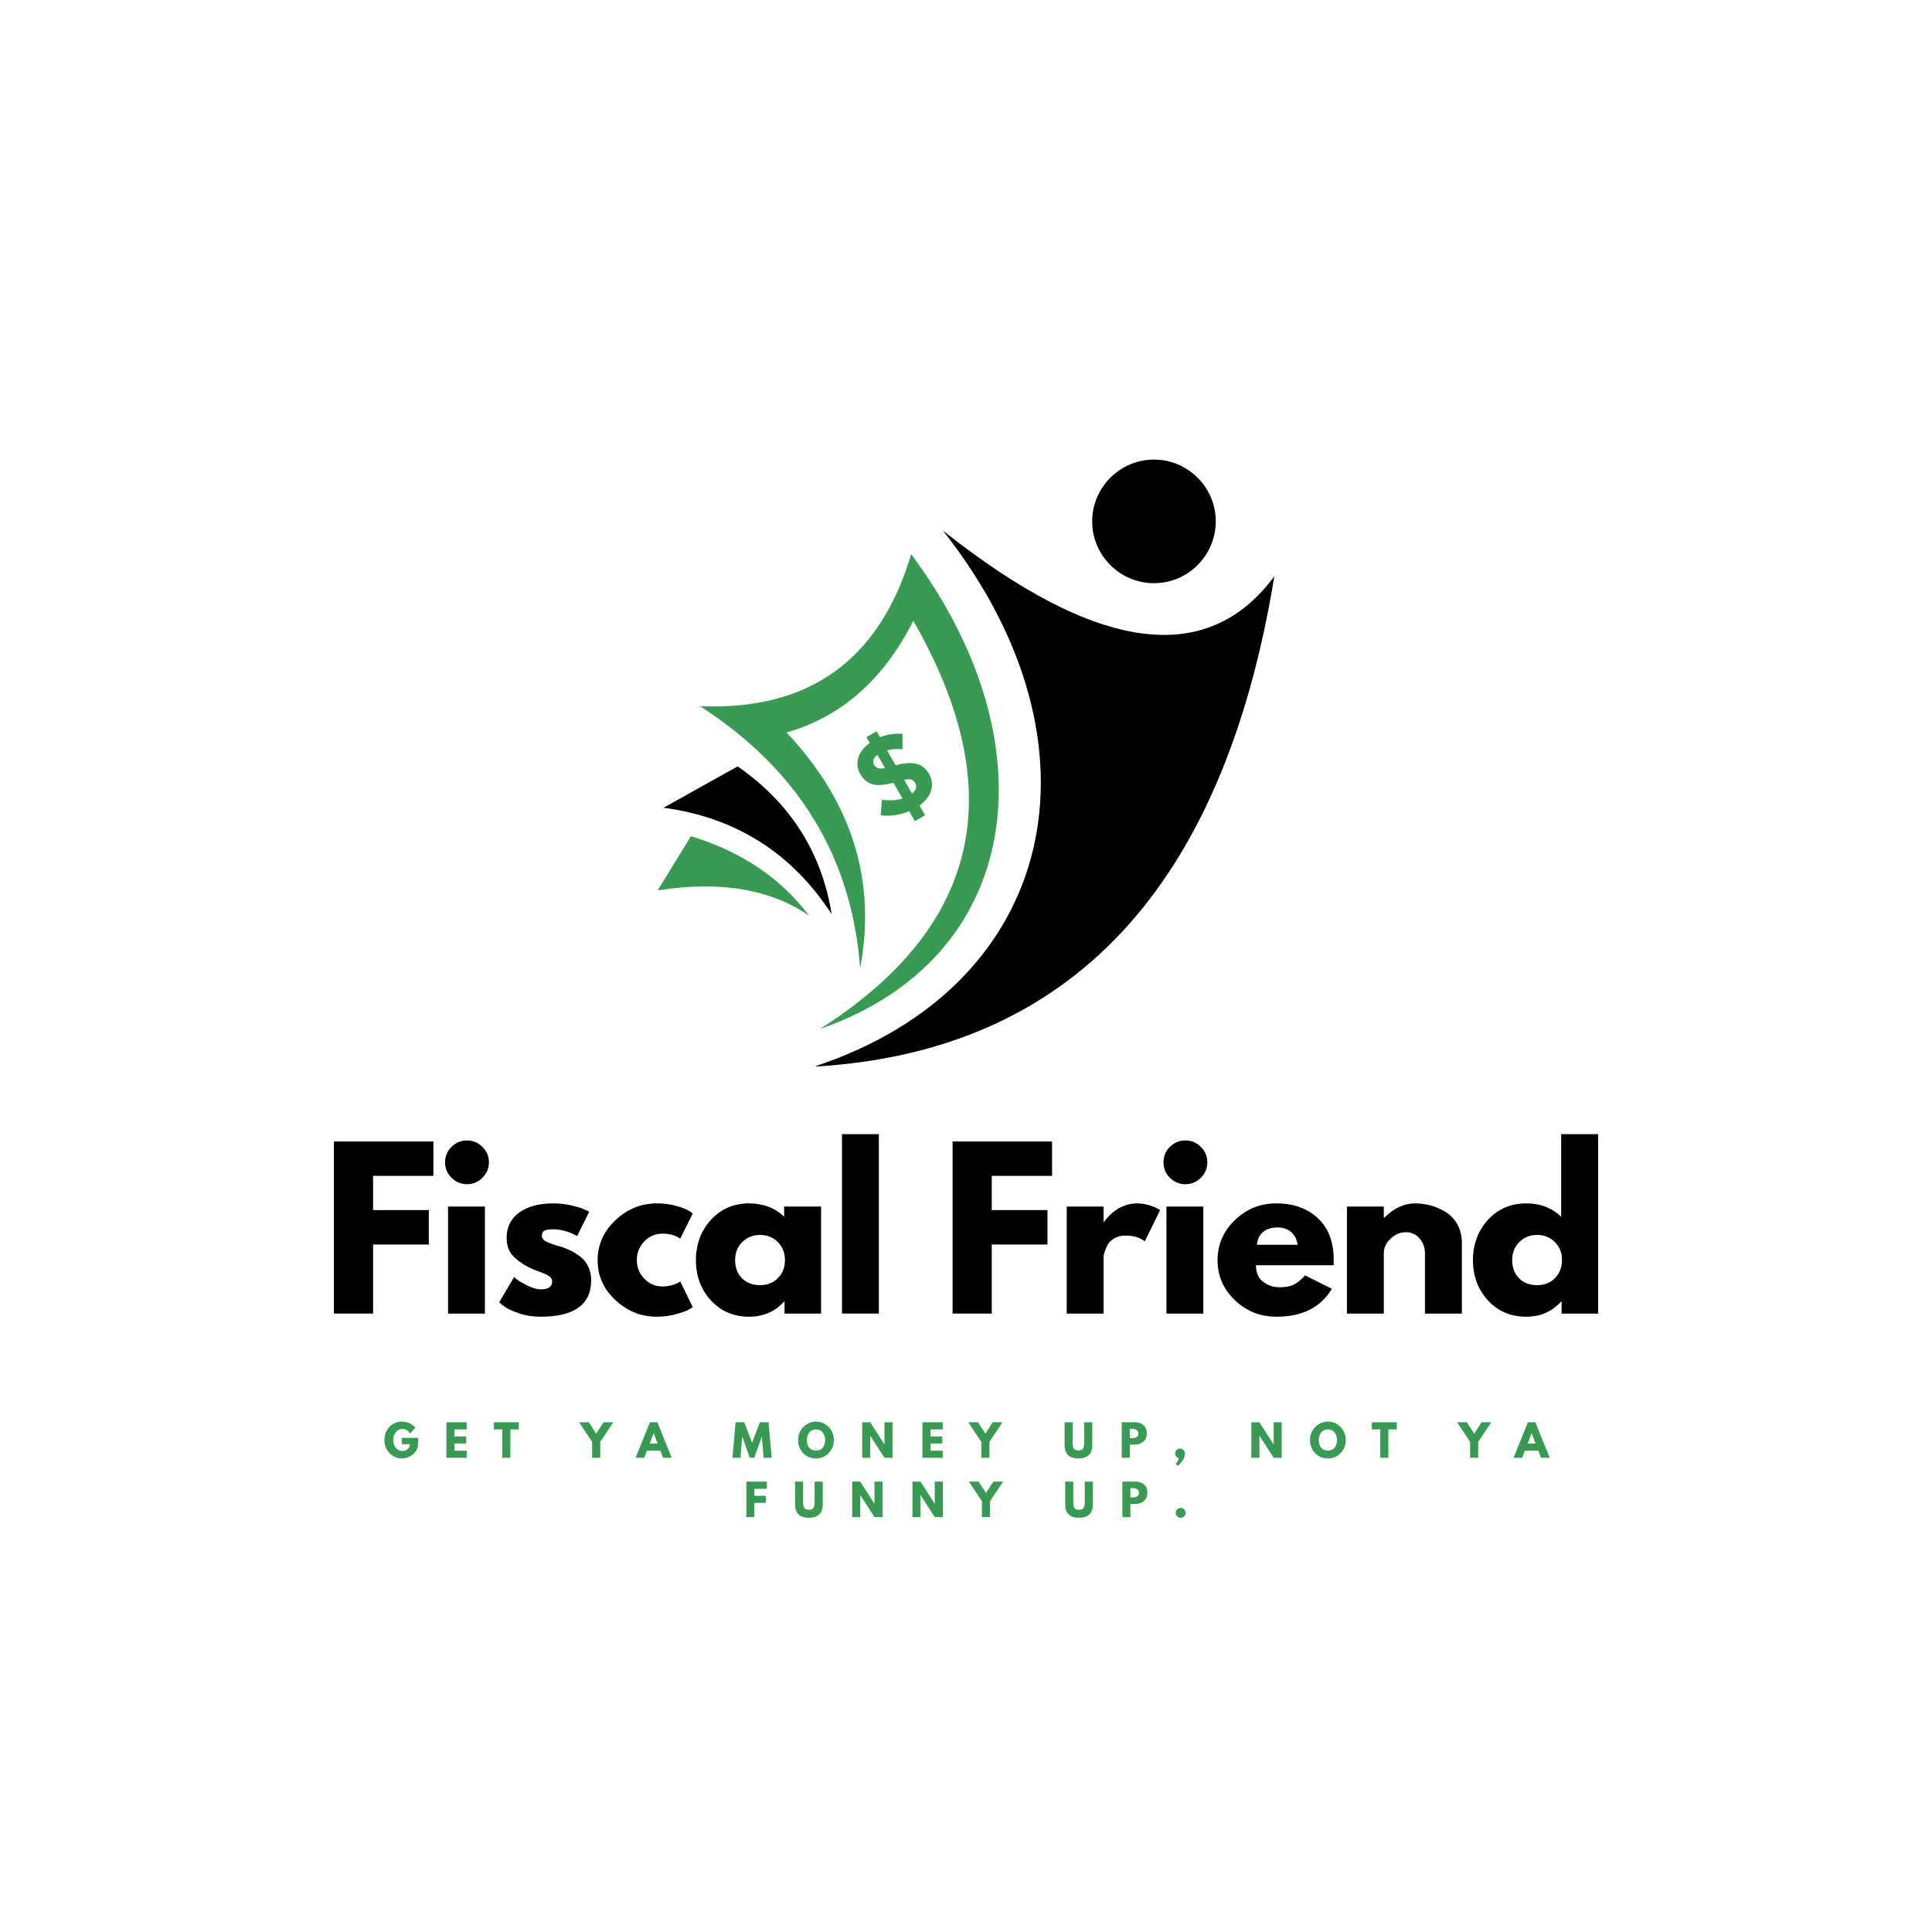 <svg xmlns="http://www.w3.org/2000/svg" xmlns:xlink="http://www.w3.org/1999/xlink" width="500" zoomAndPan="magnify" viewBox="0 0 375 375" height="500" preserveAspectRatio="xMidYMid meet" version="1.0"><defs><g/><clipPath id="569ec02756"><path d="M 127.605 162 L 158 162 L 158 178 L 127.605 178 Z M 127.605 162 " clip-rule="nonzero"/></clipPath><clipPath id="2b8a289414"><path d="M 157 102 L 247.605 102 L 247.605 206.969 L 157 206.969 Z M 157 102 " clip-rule="nonzero"/></clipPath><clipPath id="f431594a92"><path d="M 211 89.219 L 236 89.219 L 236 114 L 211 114 Z M 211 89.219 " clip-rule="nonzero"/></clipPath></defs><g clip-path="url(#569ec02756)"><path fill="#399b53" d="M 134.117 162.297 L 127.652 172.828 C 139.703 170.922 149.508 172.555 157.047 177.73 C 151.57 170.453 143.922 165.305 134.109 162.297 Z M 134.117 162.297 " fill-opacity="1" fill-rule="evenodd"/></g><path fill="#000000" d="M 128.793 156.781 C 142.809 158.664 153.688 165.551 161.426 177.426 C 159.488 165.434 153.414 155.883 143.18 148.754 Z M 128.793 156.781 " fill-opacity="1" fill-rule="evenodd"/><path fill="#399b53" d="M 135.887 137.074 C 154.996 149.398 165.352 166.363 166.953 187.945 C 170.145 170.922 165.379 155.668 152.672 142.18 C 163.32 139.125 171.523 131.895 177.273 120.5 C 196.25 153.547 190.207 179.957 159.137 199.734 C 198.488 186.098 204.395 144.535 176.863 107.57 C 170.73 128.105 157.078 137.941 135.895 137.074 Z M 135.887 137.074 " fill-opacity="1" fill-rule="evenodd"/><g clip-path="url(#2b8a289414)"><path fill="#000000" d="M 183.016 102.988 C 215.793 144.465 205.371 191.449 157.996 207.039 C 207.668 204.168 237.445 172.438 247.348 111.848 C 234.281 129.562 212.832 126.613 183.016 102.988 Z M 183.016 102.988 " fill-opacity="1" fill-rule="evenodd"/></g><g clip-path="url(#f431594a92)"><path fill="#000000" d="M 223.988 113.195 C 230.59 113.195 235.98 107.812 235.98 101.199 C 235.98 94.598 230.598 89.207 223.988 89.207 C 217.383 89.207 211.992 94.59 211.992 101.199 C 211.992 107.805 217.383 113.195 223.988 113.195 Z M 223.988 113.195 " fill-opacity="1" fill-rule="evenodd"/></g><path fill="#399b53" d="M 177.645 151.996 C 178.035 152.68 177.832 153.352 177.012 154.008 L 175.477 151.34 C 176.102 151.234 176.582 151.234 176.895 151.332 C 177.207 151.438 177.461 151.652 177.656 151.984 Z M 171.777 149.074 C 171.141 149.184 170.684 149.184 170.379 149.074 C 170.078 148.957 169.844 148.762 169.676 148.469 C 169.5 148.168 169.453 147.844 169.539 147.512 C 169.629 147.18 169.871 146.848 170.301 146.516 L 171.785 149.086 Z M 180.34 150.246 C 179.727 149.184 178.906 148.52 177.879 148.254 C 176.855 147.992 175.508 148.078 173.836 148.52 L 172.176 145.648 C 172.637 145.512 173.125 145.434 173.633 145.402 C 174.141 145.375 174.656 145.375 175.184 145.414 L 175.176 142.453 C 174.441 142.387 173.719 142.406 173.008 142.504 C 172.293 142.602 171.57 142.797 170.82 143.09 L 170.164 141.945 L 168.184 143.09 L 168.816 144.191 C 168.262 144.602 167.793 145.043 167.41 145.531 C 167.031 146.008 166.758 146.516 166.602 147.043 C 166.434 147.57 166.387 148.098 166.445 148.645 C 166.504 149.184 166.688 149.719 166.992 150.258 C 167.312 150.812 167.684 151.254 168.094 151.586 C 168.516 151.906 168.984 152.133 169.5 152.258 C 170.02 152.387 170.605 152.414 171.25 152.348 C 171.895 152.289 172.617 152.152 173.418 151.945 L 175.164 154.973 C 174.531 155.188 173.895 155.305 173.25 155.324 C 172.617 155.344 171.922 155.316 171.172 155.219 L 170.938 158.246 C 171.844 158.363 172.781 158.352 173.719 158.215 C 174.668 158.078 175.586 157.836 176.465 157.453 L 177.578 159.379 L 179.559 158.234 L 178.477 156.352 C 179.051 155.941 179.52 155.48 179.902 154.992 C 180.281 154.504 180.547 153.996 180.711 153.469 C 180.879 152.941 180.926 152.414 180.879 151.867 C 180.828 151.32 180.645 150.785 180.34 150.258 Z M 180.34 150.246 " fill-opacity="1" fill-rule="evenodd"/><g fill="#000000" fill-opacity="1"><g transform="translate(62.372, 254.966)"><g><path d="M 21.75 -33.406 L 21.75 -26.734 L 10.047 -26.734 L 10.047 -20.094 L 20.859 -20.094 L 20.859 -13.406 L 10.047 -13.406 L 10.047 0 L 2.438 0 L 2.438 -33.406 Z M 21.75 -33.406 "/></g></g></g><g fill="#000000" fill-opacity="1"><g transform="translate(84.526, 254.966)"><g><path d="M 3.109 -32.359 C 3.953 -33.191 4.953 -33.609 6.109 -33.609 C 7.273 -33.609 8.273 -33.191 9.109 -32.359 C 9.953 -31.523 10.375 -30.523 10.375 -29.359 C 10.375 -28.203 9.953 -27.203 9.109 -26.359 C 8.273 -25.523 7.273 -25.109 6.109 -25.109 C 4.953 -25.109 3.953 -25.523 3.109 -26.359 C 2.273 -27.203 1.859 -28.203 1.859 -29.359 C 1.859 -30.523 2.273 -31.523 3.109 -32.359 Z M 2.438 -20.781 L 2.438 0 L 9.594 0 L 9.594 -20.781 Z M 2.438 -20.781 "/></g></g></g><g fill="#000000" fill-opacity="1"><g transform="translate(95.947, 254.966)"><g><path d="M 11.469 -21.391 C 12.656 -21.391 13.828 -21.254 14.984 -20.984 C 16.141 -20.711 17.004 -20.441 17.578 -20.172 L 18.422 -19.766 L 16.078 -15.062 C 14.461 -15.926 12.926 -16.359 11.469 -16.359 C 10.656 -16.359 10.078 -16.27 9.734 -16.094 C 9.398 -15.914 9.234 -15.586 9.234 -15.109 C 9.234 -14.992 9.242 -14.883 9.266 -14.781 C 9.297 -14.676 9.352 -14.578 9.438 -14.484 C 9.52 -14.391 9.594 -14.305 9.656 -14.234 C 9.727 -14.172 9.844 -14.098 10 -14.016 C 10.164 -13.93 10.297 -13.867 10.391 -13.828 C 10.484 -13.785 10.633 -13.723 10.844 -13.641 C 11.062 -13.566 11.223 -13.508 11.328 -13.469 C 11.441 -13.426 11.625 -13.363 11.875 -13.281 C 12.133 -13.195 12.332 -13.145 12.469 -13.125 C 13.312 -12.875 14.039 -12.598 14.656 -12.297 C 15.281 -12.004 15.938 -11.602 16.625 -11.094 C 17.312 -10.582 17.844 -9.938 18.219 -9.156 C 18.602 -8.375 18.797 -7.484 18.797 -6.484 C 18.797 -1.754 15.516 0.609 8.953 0.609 C 7.461 0.609 6.051 0.379 4.719 -0.078 C 3.383 -0.535 2.422 -0.992 1.828 -1.453 L 0.938 -2.188 L 3.844 -7.094 C 4.062 -6.895 4.344 -6.664 4.688 -6.406 C 5.039 -6.156 5.676 -5.805 6.594 -5.359 C 7.52 -4.922 8.316 -4.703 8.984 -4.703 C 10.473 -4.703 11.219 -5.203 11.219 -6.203 C 11.219 -6.66 11.023 -7.016 10.641 -7.266 C 10.266 -7.523 9.625 -7.816 8.719 -8.141 C 7.82 -8.461 7.113 -8.758 6.594 -9.031 C 5.301 -9.707 4.273 -10.469 3.516 -11.312 C 2.766 -12.164 2.391 -13.297 2.391 -14.703 C 2.391 -16.805 3.207 -18.445 4.844 -19.625 C 6.477 -20.801 8.688 -21.391 11.469 -21.391 Z M 11.469 -21.391 "/></g></g></g><g fill="#000000" fill-opacity="1"><g transform="translate(115.063, 254.966)"><g><path d="M 13.484 -15.516 C 12.141 -15.516 10.977 -15.016 10 -14.016 C 9.031 -13.016 8.547 -11.812 8.547 -10.406 C 8.547 -8.977 9.031 -7.766 10 -6.766 C 10.977 -5.766 12.141 -5.266 13.484 -5.266 C 14.129 -5.266 14.742 -5.344 15.328 -5.5 C 15.91 -5.664 16.336 -5.832 16.609 -6 L 16.969 -6.234 L 19.406 -1.25 C 19.207 -1.113 18.941 -0.945 18.609 -0.75 C 18.273 -0.551 17.504 -0.273 16.297 0.078 C 15.098 0.43 13.812 0.609 12.438 0.609 C 9.383 0.609 6.703 -0.461 4.391 -2.609 C 2.086 -4.754 0.938 -7.328 0.938 -10.328 C 0.938 -13.348 2.086 -15.945 4.391 -18.125 C 6.703 -20.301 9.383 -21.391 12.438 -21.391 C 13.812 -21.391 15.078 -21.223 16.234 -20.891 C 17.398 -20.566 18.227 -20.242 18.719 -19.922 L 19.406 -19.438 L 16.969 -14.547 C 16.082 -15.191 14.922 -15.516 13.484 -15.516 Z M 13.484 -15.516 "/></g></g></g><g fill="#000000" fill-opacity="1"><g transform="translate(134.139, 254.966)"><g><path d="M 3.844 -2.562 C 1.906 -4.688 0.938 -7.285 0.938 -10.359 C 0.938 -13.441 1.906 -16.051 3.844 -18.188 C 5.789 -20.32 8.266 -21.391 11.266 -21.391 C 14.016 -21.391 16.281 -20.523 18.062 -18.797 L 18.062 -20.781 L 25.234 -20.781 L 25.234 0 L 18.141 0 L 18.141 -2.344 L 18.062 -2.344 C 16.281 -0.375 14.016 0.609 11.266 0.609 C 8.266 0.609 5.789 -0.445 3.844 -2.562 Z M 9.938 -13.891 C 9.008 -12.973 8.547 -11.797 8.547 -10.359 C 8.547 -8.93 8.988 -7.766 9.875 -6.859 C 10.77 -5.961 11.945 -5.516 13.406 -5.516 C 14.812 -5.516 15.961 -5.973 16.859 -6.891 C 17.766 -7.805 18.219 -8.969 18.219 -10.375 C 18.219 -11.801 17.754 -12.973 16.828 -13.891 C 15.898 -14.805 14.758 -15.266 13.406 -15.266 C 12.031 -15.266 10.875 -14.805 9.938 -13.891 Z M 9.938 -13.891 "/></g></g></g><g fill="#000000" fill-opacity="1"><g transform="translate(160.991, 254.966)"><g><path d="M 2.438 0 L 2.438 -34.828 L 9.594 -34.828 L 9.594 0 Z M 2.438 0 "/></g></g></g><g fill="#000000" fill-opacity="1"><g transform="translate(172.209, 254.966)"><g/></g></g><g fill="#000000" fill-opacity="1"><g transform="translate(182.456, 254.966)"><g><path d="M 21.75 -33.406 L 21.75 -26.734 L 10.047 -26.734 L 10.047 -20.094 L 20.859 -20.094 L 20.859 -13.406 L 10.047 -13.406 L 10.047 0 L 2.438 0 L 2.438 -33.406 Z M 21.75 -33.406 "/></g></g></g><g fill="#000000" fill-opacity="1"><g transform="translate(204.61, 254.966)"><g><path d="M 2.438 0 L 2.438 -20.781 L 9.594 -20.781 L 9.594 -17.781 L 9.672 -17.781 C 9.734 -17.883 9.82 -18.016 9.938 -18.172 C 10.062 -18.336 10.328 -18.625 10.734 -19.031 C 11.141 -19.438 11.57 -19.801 12.031 -20.125 C 12.488 -20.445 13.082 -20.738 13.812 -21 C 14.539 -21.258 15.281 -21.391 16.031 -21.391 C 16.82 -21.391 17.594 -21.281 18.344 -21.062 C 19.102 -20.844 19.656 -20.625 20 -20.406 L 20.578 -20.094 L 17.578 -14.016 C 16.68 -14.766 15.438 -15.141 13.844 -15.141 C 12.988 -15.141 12.25 -14.953 11.625 -14.578 C 11 -14.203 10.555 -13.742 10.297 -13.203 C 10.047 -12.66 9.863 -12.203 9.75 -11.828 C 9.645 -11.453 9.594 -11.156 9.594 -10.938 L 9.594 0 Z M 2.438 0 "/></g></g></g><g fill="#000000" fill-opacity="1"><g transform="translate(223.969, 254.966)"><g><path d="M 3.109 -32.359 C 3.953 -33.191 4.953 -33.609 6.109 -33.609 C 7.273 -33.609 8.273 -33.191 9.109 -32.359 C 9.953 -31.523 10.375 -30.523 10.375 -29.359 C 10.375 -28.203 9.953 -27.203 9.109 -26.359 C 8.273 -25.523 7.273 -25.109 6.109 -25.109 C 4.953 -25.109 3.953 -25.523 3.109 -26.359 C 2.273 -27.203 1.859 -28.203 1.859 -29.359 C 1.859 -30.523 2.273 -31.523 3.109 -32.359 Z M 2.438 -20.781 L 2.438 0 L 9.594 0 L 9.594 -20.781 Z M 2.438 -20.781 "/></g></g></g><g fill="#000000" fill-opacity="1"><g transform="translate(235.39, 254.966)"><g><path d="M 23.453 -9.391 L 8.391 -9.391 C 8.391 -7.93 8.859 -6.852 9.797 -6.156 C 10.742 -5.457 11.77 -5.109 12.875 -5.109 C 14.039 -5.109 14.957 -5.258 15.625 -5.562 C 16.301 -5.875 17.07 -6.488 17.938 -7.406 L 23.125 -4.812 C 20.969 -1.195 17.379 0.609 12.359 0.609 C 9.223 0.609 6.535 -0.461 4.297 -2.609 C 2.055 -4.754 0.938 -7.336 0.938 -10.359 C 0.938 -13.391 2.055 -15.984 4.297 -18.141 C 6.535 -20.305 9.223 -21.391 12.359 -21.391 C 15.648 -21.391 18.328 -20.438 20.391 -18.531 C 22.453 -16.625 23.484 -13.906 23.484 -10.375 C 23.484 -9.883 23.473 -9.555 23.453 -9.391 Z M 8.594 -13.359 L 16.484 -13.359 C 16.316 -14.441 15.891 -15.27 15.203 -15.844 C 14.516 -16.426 13.633 -16.719 12.562 -16.719 C 11.363 -16.719 10.414 -16.406 9.719 -15.781 C 9.02 -15.164 8.645 -14.359 8.594 -13.359 Z M 8.594 -13.359 "/></g></g></g><g fill="#000000" fill-opacity="1"><g transform="translate(259.002, 254.966)"><g><path d="M 2.438 0 L 2.438 -20.781 L 9.594 -20.781 L 9.594 -18.594 L 9.672 -18.594 C 11.535 -20.457 13.523 -21.391 15.641 -21.391 C 16.66 -21.391 17.676 -21.254 18.688 -20.984 C 19.695 -20.711 20.664 -20.289 21.594 -19.719 C 22.531 -19.156 23.289 -18.352 23.875 -17.312 C 24.457 -16.27 24.75 -15.062 24.75 -13.688 L 24.75 0 L 17.578 0 L 17.578 -11.75 C 17.578 -12.82 17.234 -13.766 16.547 -14.578 C 15.859 -15.391 14.957 -15.797 13.844 -15.797 C 12.77 -15.797 11.789 -15.375 10.906 -14.531 C 10.031 -13.695 9.594 -12.77 9.594 -11.75 L 9.594 0 Z M 2.438 0 "/></g></g></g><g fill="#000000" fill-opacity="1"><g transform="translate(284.963, 254.966)"><g><path d="M 3.844 -2.562 C 1.906 -4.688 0.938 -7.285 0.938 -10.359 C 0.938 -13.441 1.906 -16.051 3.844 -18.188 C 5.789 -20.32 8.266 -21.391 11.266 -21.391 C 14.016 -21.391 16.281 -20.523 18.062 -18.797 L 18.062 -34.828 L 25.234 -34.828 L 25.234 0 L 18.141 0 L 18.141 -2.344 L 18.062 -2.344 C 16.281 -0.375 14.016 0.609 11.266 0.609 C 8.266 0.609 5.789 -0.445 3.844 -2.562 Z M 9.938 -13.891 C 9.008 -12.973 8.547 -11.797 8.547 -10.359 C 8.547 -8.93 8.988 -7.766 9.875 -6.859 C 10.77 -5.961 11.945 -5.516 13.406 -5.516 C 14.812 -5.516 15.961 -5.973 16.859 -6.891 C 17.766 -7.805 18.219 -8.969 18.219 -10.375 C 18.219 -11.801 17.754 -12.973 16.828 -13.891 C 15.898 -14.805 14.758 -15.266 13.406 -15.266 C 12.031 -15.266 10.875 -14.805 9.938 -13.891 Z M 9.938 -13.891 "/></g></g></g><g fill="#399b53" fill-opacity="1"><g transform="translate(74.427, 282.951)"><g><path d="M 6.719 -3.859 L 6.719 -2.359 C 6.539 -1.547 6.148 -0.926 5.547 -0.5 C 4.953 -0.082 4.285 0.125 3.547 0.125 C 2.617 0.125 1.828 -0.219 1.172 -0.906 C 0.516 -1.602 0.188 -2.445 0.188 -3.438 C 0.188 -4.438 0.504 -5.281 1.141 -5.969 C 1.785 -6.664 2.586 -7.016 3.547 -7.016 C 4.66 -7.016 5.547 -6.617 6.203 -5.828 L 5.172 -4.703 C 4.805 -5.297 4.297 -5.594 3.641 -5.594 C 3.148 -5.594 2.734 -5.379 2.391 -4.953 C 2.055 -4.535 1.891 -4.031 1.891 -3.438 C 1.891 -2.852 2.055 -2.352 2.391 -1.938 C 2.734 -1.52 3.148 -1.312 3.641 -1.312 C 4.035 -1.312 4.379 -1.43 4.672 -1.672 C 4.973 -1.922 5.125 -2.242 5.125 -2.641 L 3.547 -2.641 L 3.547 -3.859 Z M 6.719 -3.859 "/></g></g></g><g fill="#399b53" fill-opacity="1"><g transform="translate(86.15, 282.951)"><g><path d="M 4.438 -6.891 L 4.438 -5.5 L 2.062 -5.5 L 2.062 -4.141 L 4.344 -4.141 L 4.344 -2.766 L 2.062 -2.766 L 2.062 -1.375 L 4.438 -1.375 L 4.438 0 L 0.5 0 L 0.5 -6.891 Z M 4.438 -6.891 "/></g></g></g><g fill="#399b53" fill-opacity="1"><g transform="translate(95.794, 282.951)"><g><path d="M 0.062 -5.5 L 0.062 -6.891 L 4.906 -6.891 L 4.906 -5.5 L 3.266 -5.5 L 3.266 0 L 1.703 0 L 1.703 -5.5 Z M 0.062 -5.5 "/></g></g></g><g fill="#399b53" fill-opacity="1"><g transform="translate(105.571, 282.951)"><g/></g></g><g fill="#399b53" fill-opacity="1"><g transform="translate(112.652, 282.951)"><g><path d="M -0.25 -6.891 L 1.641 -6.891 L 3.078 -4.688 L 4.5 -6.891 L 6.391 -6.891 L 3.859 -3.094 L 3.859 0 L 2.281 0 L 2.281 -3.094 Z M -0.25 -6.891 "/></g></g></g><g fill="#399b53" fill-opacity="1"><g transform="translate(123.598, 282.951)"><g><path d="M 4 -6.891 L 6.781 0 L 5.094 0 L 4.578 -1.375 L 1.953 -1.375 L 1.453 0 L -0.234 0 L 2.547 -6.891 Z M 4.047 -2.75 L 3.281 -4.75 L 3.266 -4.75 L 2.5 -2.75 Z M 4.047 -2.75 "/></g></g></g><g fill="#399b53" fill-opacity="1"><g transform="translate(134.945, 282.951)"><g/></g></g><g fill="#399b53" fill-opacity="1"><g transform="translate(142.027, 282.951)"><g><path d="M 6.188 0 L 5.859 -4.078 L 5.828 -4.078 L 4.406 -0.047 L 3.484 -0.047 L 2.062 -4.078 L 2.031 -4.078 L 1.703 0 L 0.141 0 L 0.75 -6.891 L 2.422 -6.891 L 3.953 -2.906 L 5.469 -6.891 L 7.141 -6.891 L 7.766 0 Z M 6.188 0 "/></g></g></g><g fill="#399b53" fill-opacity="1"><g transform="translate(154.726, 282.951)"><g><path d="M 0.188 -3.453 C 0.188 -4.441 0.523 -5.281 1.203 -5.969 C 1.891 -6.664 2.707 -7.016 3.656 -7.016 C 4.625 -7.016 5.441 -6.672 6.109 -5.984 C 6.785 -5.297 7.125 -4.453 7.125 -3.453 C 7.125 -2.441 6.789 -1.594 6.125 -0.906 C 5.469 -0.219 4.645 0.125 3.656 0.125 C 2.656 0.125 1.828 -0.211 1.172 -0.891 C 0.516 -1.578 0.188 -2.43 0.188 -3.453 Z M 1.891 -3.453 C 1.891 -3.086 1.941 -2.754 2.047 -2.453 C 2.16 -2.16 2.352 -1.91 2.625 -1.703 C 2.906 -1.492 3.25 -1.391 3.656 -1.391 C 4.238 -1.391 4.68 -1.586 4.984 -1.984 C 5.285 -2.391 5.438 -2.879 5.438 -3.453 C 5.438 -4.004 5.281 -4.484 4.969 -4.891 C 4.664 -5.297 4.227 -5.5 3.656 -5.5 C 3.094 -5.5 2.656 -5.297 2.344 -4.891 C 2.039 -4.484 1.891 -4.004 1.891 -3.453 Z M 1.891 -3.453 "/></g></g></g><g fill="#399b53" fill-opacity="1"><g transform="translate(166.849, 282.951)"><g><path d="M 2.062 -4.266 L 2.062 0 L 0.5 0 L 0.5 -6.891 L 2.062 -6.891 L 4.812 -2.609 L 4.828 -2.609 L 4.828 -6.891 L 6.391 -6.891 L 6.391 0 L 4.828 0 L 2.078 -4.266 Z M 2.062 -4.266 "/></g></g></g><g fill="#399b53" fill-opacity="1"><g transform="translate(178.546, 282.951)"><g><path d="M 4.438 -6.891 L 4.438 -5.5 L 2.062 -5.5 L 2.062 -4.141 L 4.344 -4.141 L 4.344 -2.766 L 2.062 -2.766 L 2.062 -1.375 L 4.438 -1.375 L 4.438 0 L 0.5 0 L 0.5 -6.891 Z M 4.438 -6.891 "/></g></g></g><g fill="#399b53" fill-opacity="1"><g transform="translate(188.19, 282.951)"><g><path d="M -0.25 -6.891 L 1.641 -6.891 L 3.078 -4.688 L 4.5 -6.891 L 6.391 -6.891 L 3.859 -3.094 L 3.859 0 L 2.281 0 L 2.281 -3.094 Z M -0.25 -6.891 "/></g></g></g><g fill="#399b53" fill-opacity="1"><g transform="translate(199.136, 282.951)"><g/></g></g><g fill="#399b53" fill-opacity="1"><g transform="translate(206.217, 282.951)"><g><path d="M 5.797 -6.891 L 5.797 -2.438 C 5.797 -1.594 5.566 -0.953 5.109 -0.516 C 4.648 -0.086 3.977 0.125 3.094 0.125 C 2.219 0.125 1.551 -0.086 1.094 -0.516 C 0.645 -0.953 0.422 -1.594 0.422 -2.438 L 0.422 -6.891 L 1.984 -6.891 L 1.984 -2.906 C 1.984 -2.344 2.07 -1.953 2.25 -1.734 C 2.426 -1.523 2.711 -1.422 3.109 -1.422 C 3.504 -1.422 3.785 -1.523 3.953 -1.734 C 4.129 -1.953 4.219 -2.344 4.219 -2.906 L 4.219 -6.891 Z M 5.797 -6.891 "/></g></g></g><g fill="#399b53" fill-opacity="1"><g transform="translate(217.23, 282.951)"><g><path d="M 0.5 -6.891 L 3.016 -6.891 C 3.711 -6.891 4.273 -6.707 4.703 -6.344 C 5.141 -5.977 5.359 -5.453 5.359 -4.766 C 5.359 -4.078 5.141 -3.535 4.703 -3.141 C 4.266 -2.742 3.703 -2.547 3.016 -2.547 L 2.062 -2.547 L 2.062 0 L 0.5 0 Z M 2.062 -3.812 L 2.516 -3.812 C 2.859 -3.812 3.145 -3.879 3.375 -4.016 C 3.602 -4.16 3.719 -4.395 3.719 -4.719 C 3.719 -5.039 3.602 -5.27 3.375 -5.406 C 3.145 -5.551 2.859 -5.625 2.516 -5.625 L 2.062 -5.625 Z M 2.062 -3.812 "/></g></g></g><g fill="#399b53" fill-opacity="1"><g transform="translate(227.592, 282.951)"><g><path d="M 1.453 -1.781 C 1.723 -1.781 1.945 -1.688 2.125 -1.5 C 2.312 -1.312 2.406 -1.086 2.406 -0.828 C 2.406 -0.004 1.941 0.789 1.016 1.562 L 0.578 1.219 C 0.617 1.188 0.664 1.133 0.719 1.062 C 0.781 1 0.867 0.863 0.984 0.656 C 1.098 0.457 1.176 0.254 1.219 0.047 C 1.008 -0.004 0.836 -0.109 0.703 -0.266 C 0.566 -0.422 0.5 -0.609 0.5 -0.828 C 0.5 -1.086 0.594 -1.312 0.781 -1.5 C 0.969 -1.688 1.191 -1.781 1.453 -1.781 Z M 1.453 -1.781 "/></g></g></g><g fill="#399b53" fill-opacity="1"><g transform="translate(235.308, 282.951)"><g/></g></g><g fill="#399b53" fill-opacity="1"><g transform="translate(242.389, 282.951)"><g><path d="M 2.062 -4.266 L 2.062 0 L 0.5 0 L 0.5 -6.891 L 2.062 -6.891 L 4.812 -2.609 L 4.828 -2.609 L 4.828 -6.891 L 6.391 -6.891 L 6.391 0 L 4.828 0 L 2.078 -4.266 Z M 2.062 -4.266 "/></g></g></g><g fill="#399b53" fill-opacity="1"><g transform="translate(254.086, 282.951)"><g><path d="M 0.188 -3.453 C 0.188 -4.441 0.523 -5.281 1.203 -5.969 C 1.891 -6.664 2.707 -7.016 3.656 -7.016 C 4.625 -7.016 5.441 -6.672 6.109 -5.984 C 6.785 -5.297 7.125 -4.453 7.125 -3.453 C 7.125 -2.441 6.789 -1.594 6.125 -0.906 C 5.469 -0.219 4.645 0.125 3.656 0.125 C 2.656 0.125 1.828 -0.211 1.172 -0.891 C 0.516 -1.578 0.188 -2.43 0.188 -3.453 Z M 1.891 -3.453 C 1.891 -3.086 1.941 -2.754 2.047 -2.453 C 2.16 -2.16 2.352 -1.91 2.625 -1.703 C 2.906 -1.492 3.25 -1.391 3.656 -1.391 C 4.238 -1.391 4.68 -1.586 4.984 -1.984 C 5.285 -2.391 5.438 -2.879 5.438 -3.453 C 5.438 -4.004 5.281 -4.484 4.969 -4.891 C 4.664 -5.297 4.227 -5.5 3.656 -5.5 C 3.094 -5.5 2.656 -5.297 2.344 -4.891 C 2.039 -4.484 1.891 -4.004 1.891 -3.453 Z M 1.891 -3.453 "/></g></g></g><g fill="#399b53" fill-opacity="1"><g transform="translate(266.209, 282.951)"><g><path d="M 0.062 -5.5 L 0.062 -6.891 L 4.906 -6.891 L 4.906 -5.5 L 3.266 -5.5 L 3.266 0 L 1.703 0 L 1.703 -5.5 Z M 0.062 -5.5 "/></g></g></g><g fill="#399b53" fill-opacity="1"><g transform="translate(275.987, 282.951)"><g/></g></g><g fill="#399b53" fill-opacity="1"><g transform="translate(283.068, 282.951)"><g><path d="M -0.25 -6.891 L 1.641 -6.891 L 3.078 -4.688 L 4.5 -6.891 L 6.391 -6.891 L 3.859 -3.094 L 3.859 0 L 2.281 0 L 2.281 -3.094 Z M -0.25 -6.891 "/></g></g></g><g fill="#399b53" fill-opacity="1"><g transform="translate(294.014, 282.951)"><g><path d="M 4 -6.891 L 6.781 0 L 5.094 0 L 4.578 -1.375 L 1.953 -1.375 L 1.453 0 L -0.234 0 L 2.547 -6.891 Z M 4.047 -2.75 L 3.281 -4.75 L 3.266 -4.75 L 2.5 -2.75 Z M 4.047 -2.75 "/></g></g></g><g fill="#399b53" fill-opacity="1"><g transform="translate(144.364, 294.474)"><g><path d="M 4.484 -6.891 L 4.484 -5.5 L 2.062 -5.5 L 2.062 -4.141 L 4.297 -4.141 L 4.297 -2.766 L 2.062 -2.766 L 2.062 0 L 0.5 0 L 0.5 -6.891 Z M 4.484 -6.891 "/></g></g></g><g fill="#399b53" fill-opacity="1"><g transform="translate(153.9, 294.474)"><g><path d="M 5.797 -6.891 L 5.797 -2.438 C 5.797 -1.594 5.566 -0.953 5.109 -0.516 C 4.648 -0.086 3.977 0.125 3.094 0.125 C 2.219 0.125 1.551 -0.086 1.094 -0.516 C 0.645 -0.953 0.422 -1.594 0.422 -2.438 L 0.422 -6.891 L 1.984 -6.891 L 1.984 -2.906 C 1.984 -2.344 2.07 -1.953 2.25 -1.734 C 2.426 -1.523 2.711 -1.422 3.109 -1.422 C 3.504 -1.422 3.785 -1.523 3.953 -1.734 C 4.129 -1.953 4.219 -2.344 4.219 -2.906 L 4.219 -6.891 Z M 5.797 -6.891 "/></g></g></g><g fill="#399b53" fill-opacity="1"><g transform="translate(164.912, 294.474)"><g><path d="M 2.062 -4.266 L 2.062 0 L 0.5 0 L 0.5 -6.891 L 2.062 -6.891 L 4.812 -2.609 L 4.828 -2.609 L 4.828 -6.891 L 6.391 -6.891 L 6.391 0 L 4.828 0 L 2.078 -4.266 Z M 2.062 -4.266 "/></g></g></g><g fill="#399b53" fill-opacity="1"><g transform="translate(176.61, 294.474)"><g><path d="M 2.062 -4.266 L 2.062 0 L 0.5 0 L 0.5 -6.891 L 2.062 -6.891 L 4.812 -2.609 L 4.828 -2.609 L 4.828 -6.891 L 6.391 -6.891 L 6.391 0 L 4.828 0 L 2.078 -4.266 Z M 2.062 -4.266 "/></g></g></g><g fill="#399b53" fill-opacity="1"><g transform="translate(188.307, 294.474)"><g><path d="M -0.25 -6.891 L 1.641 -6.891 L 3.078 -4.688 L 4.5 -6.891 L 6.391 -6.891 L 3.859 -3.094 L 3.859 0 L 2.281 0 L 2.281 -3.094 Z M -0.25 -6.891 "/></g></g></g><g fill="#399b53" fill-opacity="1"><g transform="translate(199.253, 294.474)"><g/></g></g><g fill="#399b53" fill-opacity="1"><g transform="translate(206.334, 294.474)"><g><path d="M 5.797 -6.891 L 5.797 -2.438 C 5.797 -1.594 5.566 -0.953 5.109 -0.516 C 4.648 -0.086 3.977 0.125 3.094 0.125 C 2.219 0.125 1.551 -0.086 1.094 -0.516 C 0.645 -0.953 0.422 -1.594 0.422 -2.438 L 0.422 -6.891 L 1.984 -6.891 L 1.984 -2.906 C 1.984 -2.344 2.07 -1.953 2.25 -1.734 C 2.426 -1.523 2.711 -1.422 3.109 -1.422 C 3.504 -1.422 3.785 -1.523 3.953 -1.734 C 4.129 -1.953 4.219 -2.344 4.219 -2.906 L 4.219 -6.891 Z M 5.797 -6.891 "/></g></g></g><g fill="#399b53" fill-opacity="1"><g transform="translate(217.347, 294.474)"><g><path d="M 0.5 -6.891 L 3.016 -6.891 C 3.711 -6.891 4.273 -6.707 4.703 -6.344 C 5.141 -5.977 5.359 -5.453 5.359 -4.766 C 5.359 -4.078 5.141 -3.535 4.703 -3.141 C 4.266 -2.742 3.703 -2.547 3.016 -2.547 L 2.062 -2.547 L 2.062 0 L 0.5 0 Z M 2.062 -3.812 L 2.516 -3.812 C 2.859 -3.812 3.145 -3.879 3.375 -4.016 C 3.602 -4.16 3.719 -4.395 3.719 -4.719 C 3.719 -5.039 3.602 -5.27 3.375 -5.406 C 3.145 -5.551 2.859 -5.625 2.516 -5.625 L 2.062 -5.625 Z M 2.062 -3.812 "/></g></g></g><g fill="#399b53" fill-opacity="1"><g transform="translate(227.709, 294.474)"><g><path d="M 1.453 -1.781 C 1.723 -1.781 1.945 -1.688 2.125 -1.5 C 2.312 -1.312 2.406 -1.086 2.406 -0.828 C 2.406 -0.566 2.312 -0.344 2.125 -0.156 C 1.945 0.031 1.723 0.125 1.453 0.125 C 1.191 0.125 0.969 0.031 0.781 -0.156 C 0.594 -0.344 0.5 -0.566 0.5 -0.828 C 0.5 -1.086 0.594 -1.312 0.781 -1.5 C 0.969 -1.688 1.191 -1.781 1.453 -1.781 Z M 1.453 -1.781 "/></g></g></g></svg>
